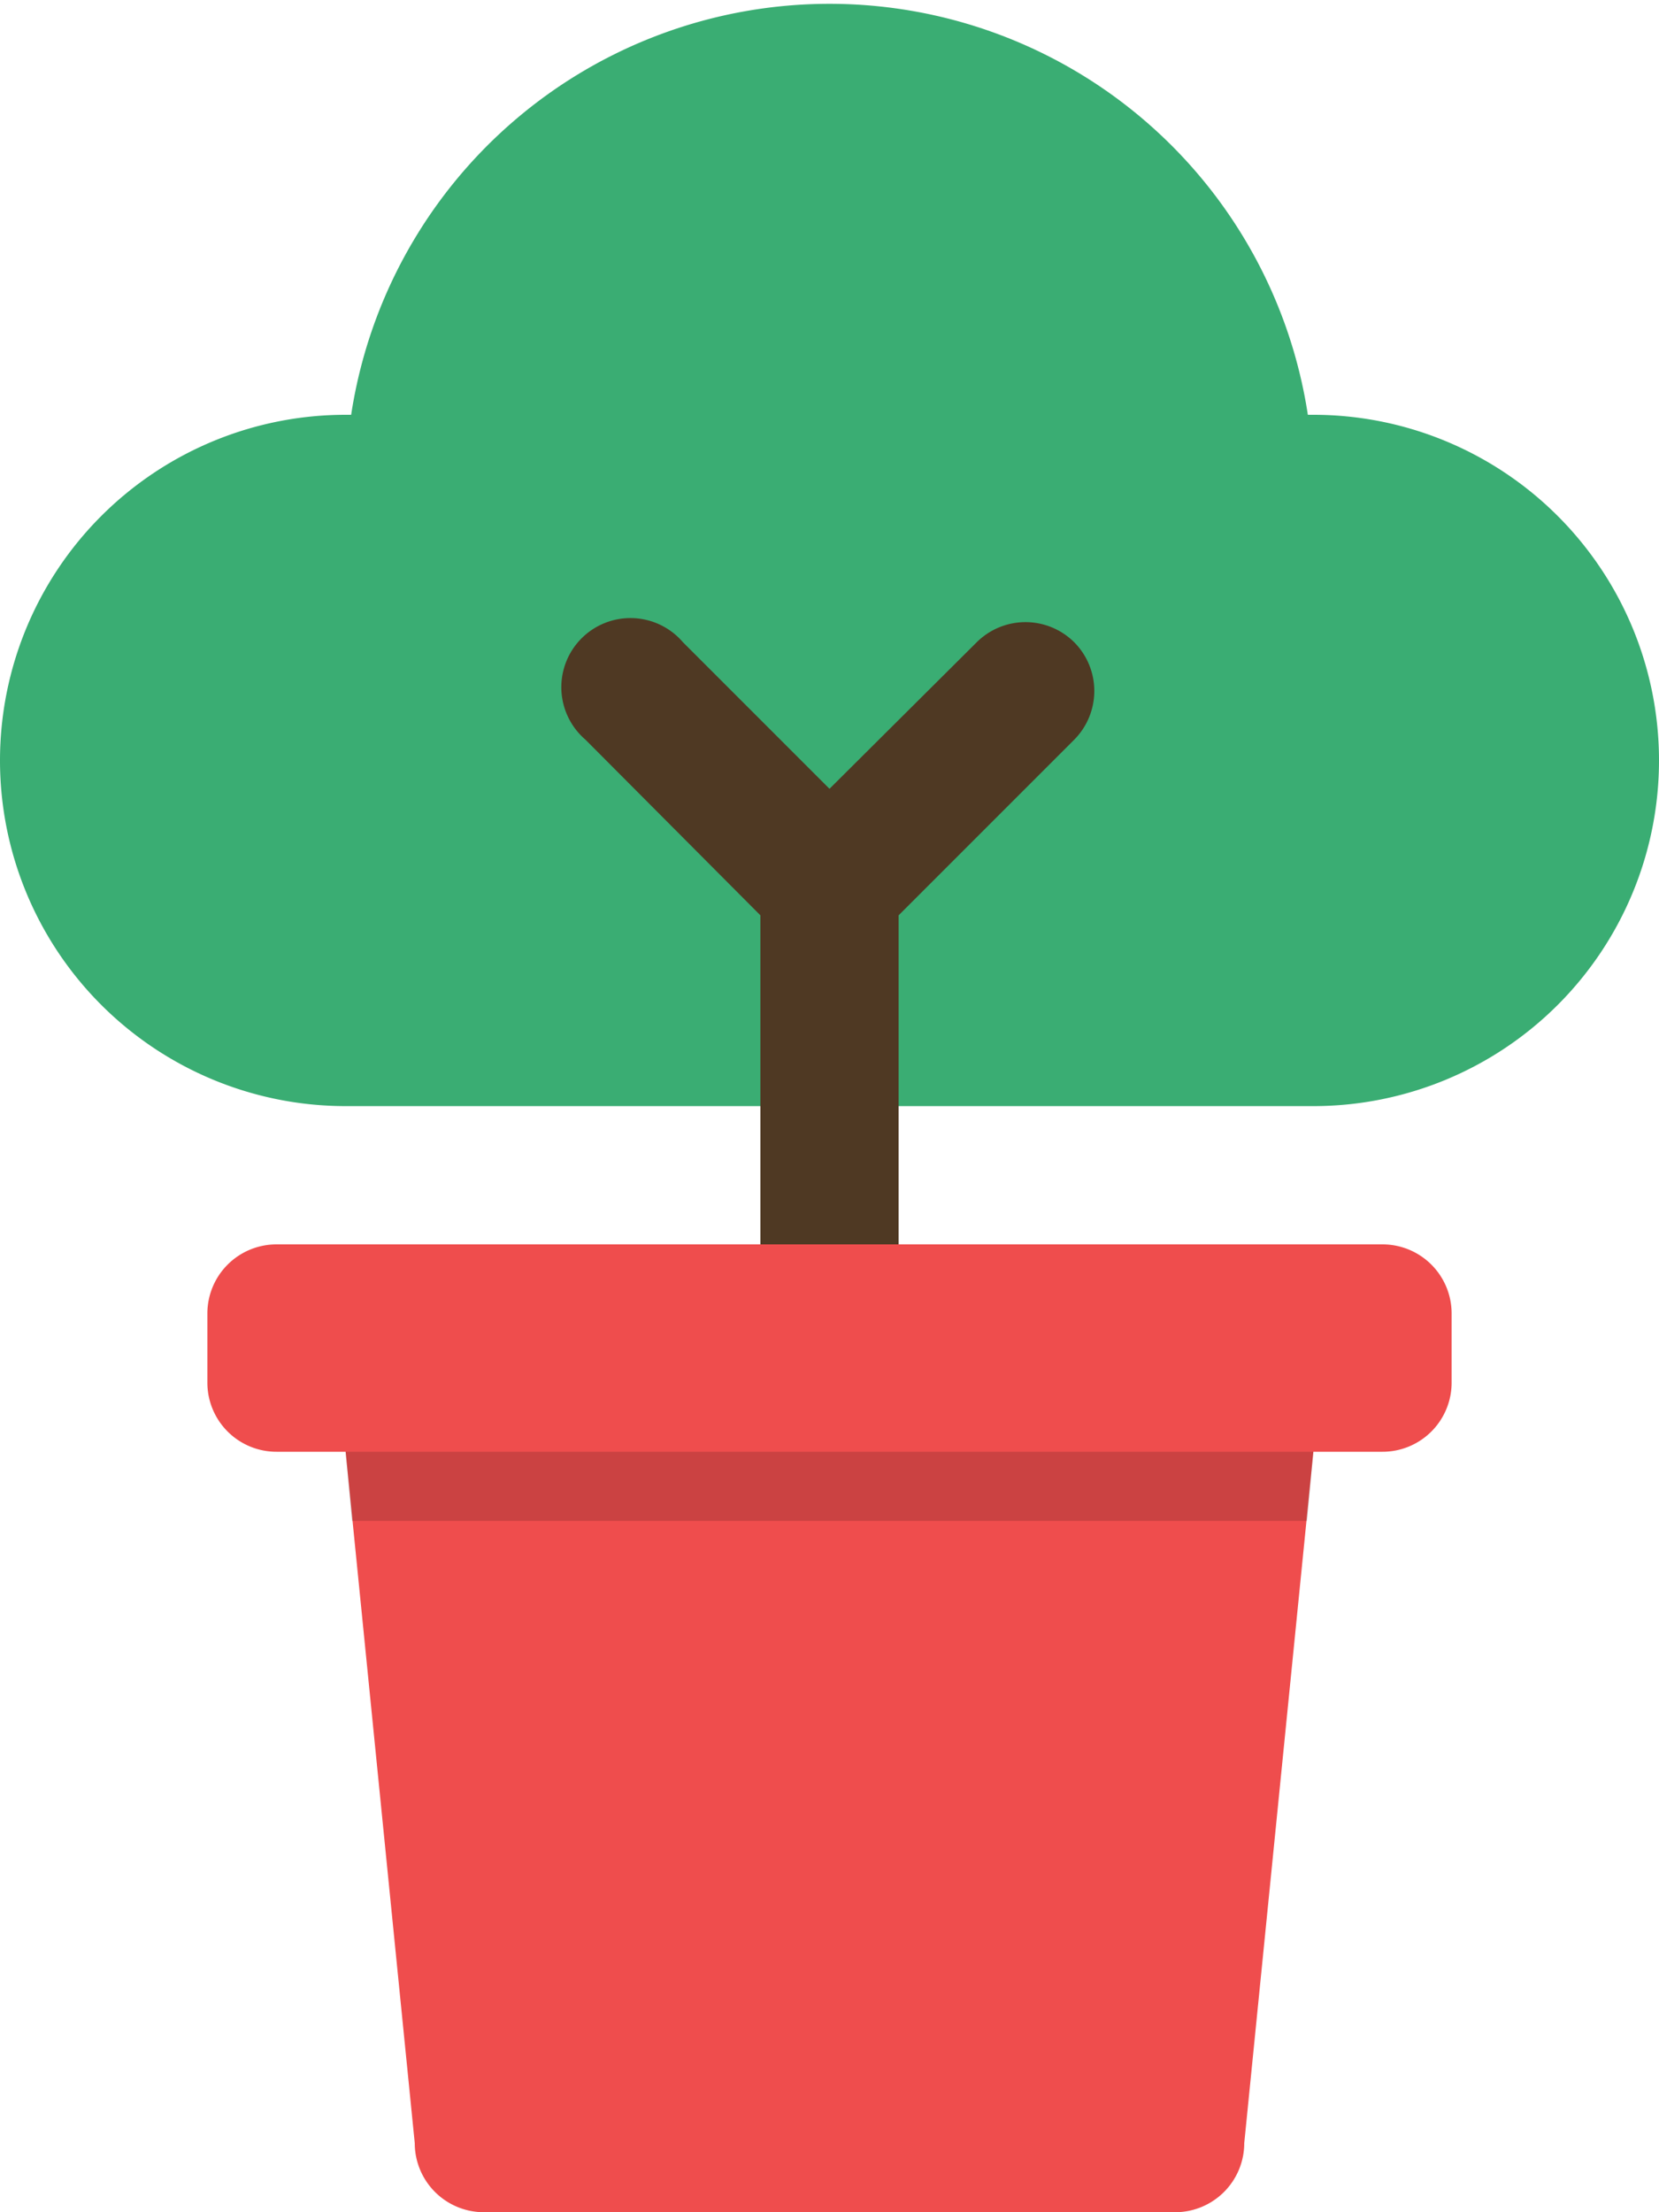 <svg xmlns="http://www.w3.org/2000/svg" viewBox="0 0 24 32"><defs><style>.cls-1{fill:#ef4d4d;}.cls-2{opacity:0.15;}.cls-3{fill:#3aad73;}.cls-4{fill:#4f3923;}</style></defs><title>icon-vaso</title><g id="Layer_2" data-name="Layer 2"><g id="Layer_1-2" data-name="Layer 1"><path class="cls-1" d="M20,18H4a1,1,0,0,0-1,1v1a1,1,0,0,0,1,1H5L6,31a1,1,0,0,0,1,1H17a1,1,0,0,0,1-1l1-10h1a1,1,0,0,0,1-1V19A1,1,0,0,0,20,18Z"/><polygon class="cls-2" points="18.91 22 19 21 5 21 5.09 22 18.91 22"/><path class="cls-3" d="M19,6h-.08A7,7,0,0,0,5.08,6H5A5,5,0,0,0,5,16H19A5,5,0,0,0,19,6Z"/><path class="cls-4" d="M15.54,9.29a1,1,0,0,0-1.41,0L12,11.41,9.88,9.29a1,1,0,1,0-1.41,1.41L11,13.24V18h2V13.24l2.54-2.54A1,1,0,0,0,15.54,9.29Z"/></g></g></svg>